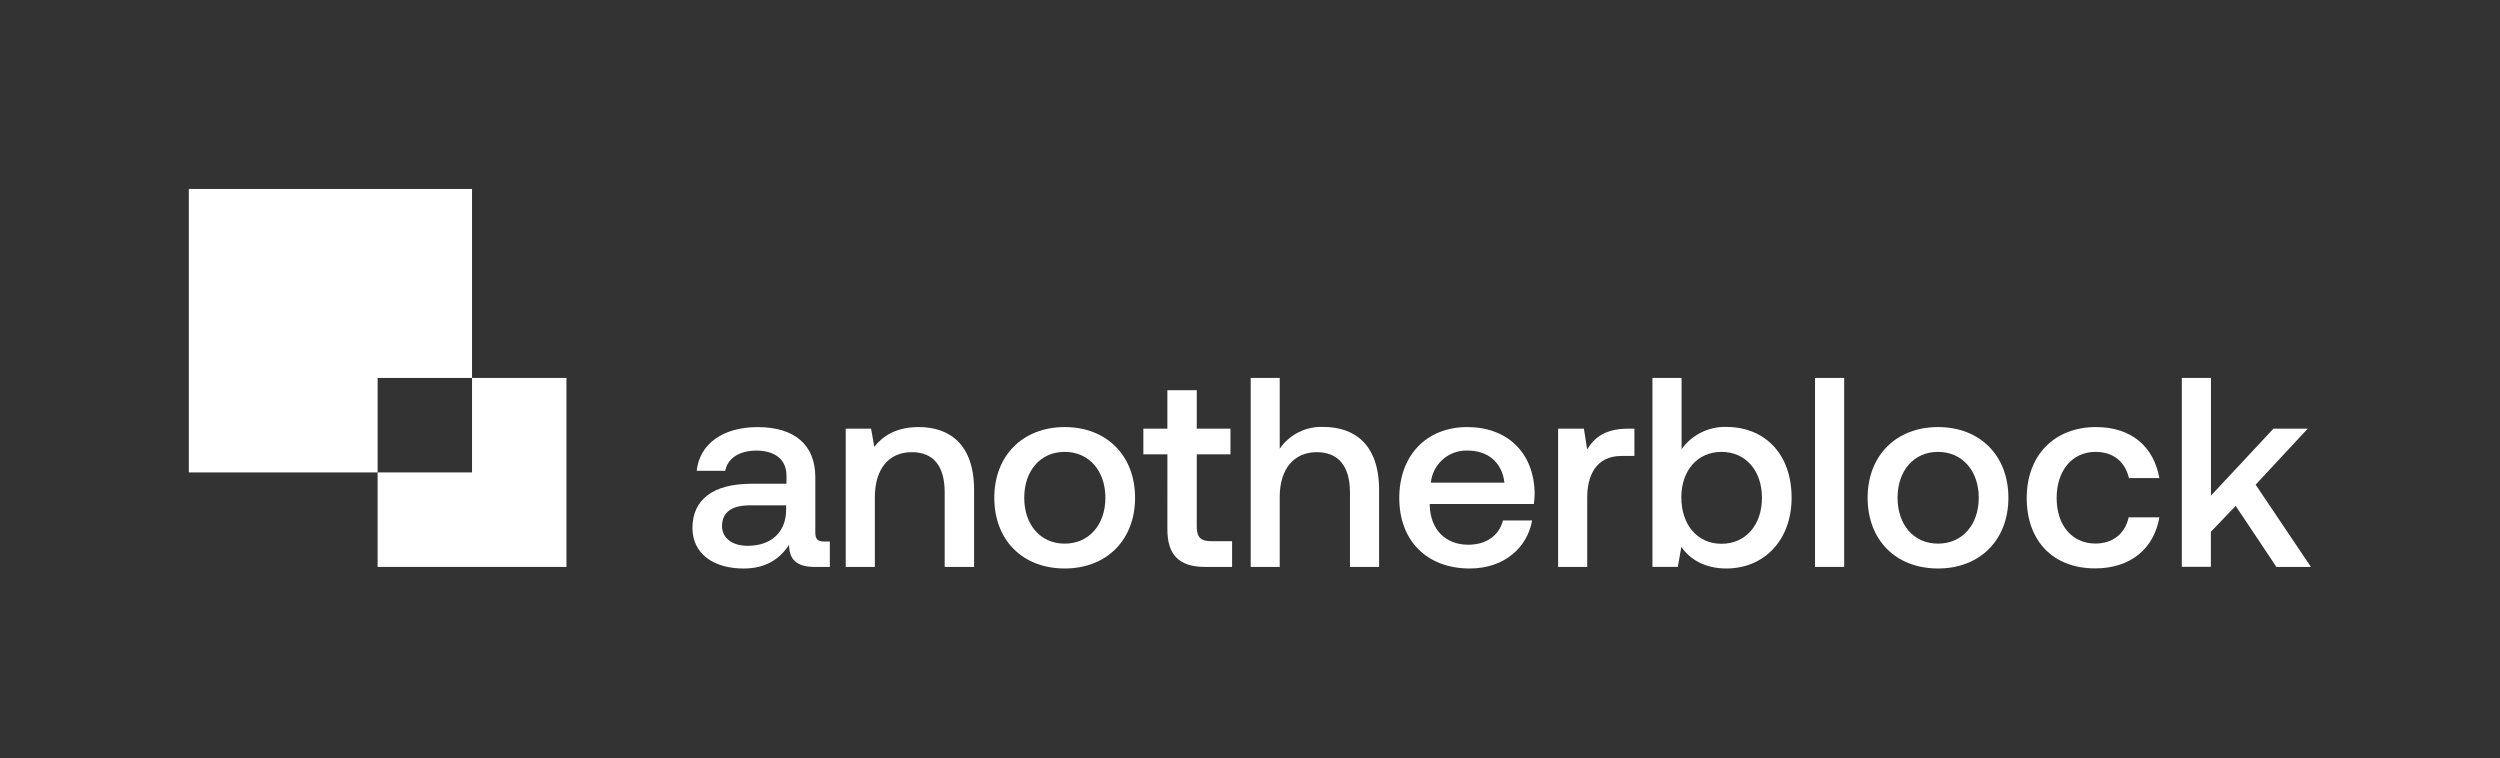 <svg width="277" height="84" viewBox="0 0 277 84" fill="none" xmlns="http://www.w3.org/2000/svg">
<rect x="0" y="0" width="277" height="84" fill="#333333" stroke="none"/>
<path d="M52.301 41.876V52.345H41.84V62.814H62.761V41.876H52.301Z" fill="white"/>
<path d="M52.301 41.876V20.938H20.92V52.345H41.84V41.876H52.301Z" fill="white"/>
<path d="M91.945 59.999V62.814H90.244C88.152 62.814 87.435 61.887 87.435 60.359C86.42 61.91 84.867 62.992 82.399 62.992C79.055 62.992 76.723 61.348 76.723 58.506C76.723 55.365 78.993 53.601 83.267 53.601H87.141V52.675C87.141 50.968 85.916 49.925 83.793 49.925C81.883 49.925 80.597 50.821 80.357 52.166H77.192C77.521 49.177 80.09 47.324 83.945 47.324C88.008 47.324 90.337 49.262 90.337 52.884V59.014C90.337 59.789 90.666 60.003 91.325 60.003L91.945 59.999ZM87.106 55.99H83.1C81.101 55.99 80.001 56.738 80.001 58.293C80.001 59.58 81.078 60.476 82.841 60.476C85.529 60.476 87.083 58.89 87.102 56.529L87.106 55.99Z" fill="white"/>
<path d="M107.929 54.284V62.814H104.671V54.555C104.671 51.655 103.447 50.1 101.026 50.1C98.457 50.1 96.934 51.984 96.934 55.094V62.814H93.707V47.498H96.516L96.873 49.503C97.829 48.305 99.294 47.32 101.773 47.32C105.152 47.304 107.929 49.173 107.929 54.284Z" fill="white"/>
<path d="M110.169 55.152C110.169 50.499 113.307 47.32 117.967 47.32C122.628 47.32 125.766 50.488 125.766 55.152C125.766 59.817 122.628 62.988 117.967 62.988C113.307 62.988 110.169 59.848 110.169 55.152ZM122.477 55.152C122.477 52.194 120.687 50.069 117.967 50.069C115.247 50.069 113.485 52.194 113.485 55.152C113.485 58.111 115.247 60.235 117.967 60.235C120.687 60.235 122.477 58.114 122.477 55.152Z" fill="white"/>
<path d="M129.349 50.34H126.684V47.498H129.345V43.233H132.6V47.498H136.334V50.34H132.6V58.324C132.6 59.518 133.018 59.968 134.246 59.968H136.516V62.814H133.526C130.601 62.814 129.345 61.437 129.345 58.657L129.349 50.34Z" fill="white"/>
<path d="M152.803 54.284V62.814H149.576V54.555C149.576 51.655 148.29 50.1 145.9 50.1C143.343 50.1 141.793 51.984 141.793 55.059V62.814H138.577V41.876H141.793V49.712C142.329 48.937 143.052 48.309 143.896 47.888C144.739 47.467 145.675 47.266 146.616 47.304C150.022 47.304 152.803 49.173 152.803 54.284Z" fill="white"/>
<path d="M155.039 55.183C155.039 50.457 158.057 47.32 162.57 47.32C166.99 47.32 169.95 50.131 170.039 54.613C170.038 55.024 170.008 55.435 169.95 55.842H158.417V56.052C158.506 58.653 160.149 60.356 162.678 60.356C164.65 60.356 166.084 59.371 166.533 57.665H169.76C169.222 60.685 166.661 62.988 162.857 62.988C158.064 62.988 155.039 59.879 155.039 55.183ZM166.692 53.477C166.425 51.205 164.84 49.922 162.601 49.922C161.599 49.888 160.622 50.236 159.868 50.897C159.113 51.557 158.638 52.479 158.537 53.477H166.692Z" fill="white"/>
<path d="M181.092 47.498V50.519H179.659C176.792 50.519 175.862 52.76 175.862 55.125V62.814H172.639V47.498H175.498L175.854 49.801C176.629 48.514 177.857 47.498 180.368 47.498H181.092Z" fill="white"/>
<path d="M198.51 55.152C198.51 59.848 195.461 62.988 191.281 62.988C188.891 62.988 187.244 61.972 186.291 60.596L185.904 62.81H183.091V41.876H186.318V49.77C186.88 48.983 187.627 48.347 188.492 47.917C189.357 47.487 190.315 47.277 191.281 47.304C195.461 47.304 198.51 50.22 198.51 55.152ZM195.225 55.152C195.225 52.163 193.431 50.069 190.743 50.069C188.054 50.069 186.291 52.163 186.291 55.109C186.291 58.13 188.054 60.251 190.743 60.251C193.431 60.251 195.225 58.161 195.225 55.152Z" fill="white"/>
<path d="M201.106 41.876H204.333V62.814H201.106V41.876Z" fill="white"/>
<path d="M206.933 55.152C206.933 50.499 210.071 47.32 214.731 47.32C219.392 47.32 222.53 50.488 222.53 55.152C222.53 59.817 219.392 62.988 214.731 62.988C210.071 62.988 206.933 59.848 206.933 55.152ZM219.245 55.152C219.245 52.194 217.451 50.069 214.731 50.069C212.012 50.069 210.249 52.194 210.249 55.152C210.249 58.111 212.012 60.235 214.731 60.235C217.451 60.235 219.245 58.114 219.245 55.152Z" fill="white"/>
<path d="M224.56 55.183C224.56 50.457 227.609 47.32 232.238 47.32C236.182 47.32 238.635 49.503 239.258 52.969H235.884C235.466 51.178 234.179 50.069 232.18 50.069C229.581 50.069 227.876 52.163 227.876 55.183C227.876 58.204 229.581 60.224 232.18 60.224C234.152 60.224 235.465 59.088 235.853 57.324H239.258C238.662 60.794 236.062 62.977 232.149 62.977C227.516 62.988 224.56 59.968 224.56 55.183Z" fill="white"/>
<path d="M241.745 41.876H244.973V54.916L251.896 47.498H255.692L249.924 53.702L256.049 62.814H252.225L247.712 56.052L244.965 58.921V62.798H241.745V41.876Z" fill="white"/>
</svg>
